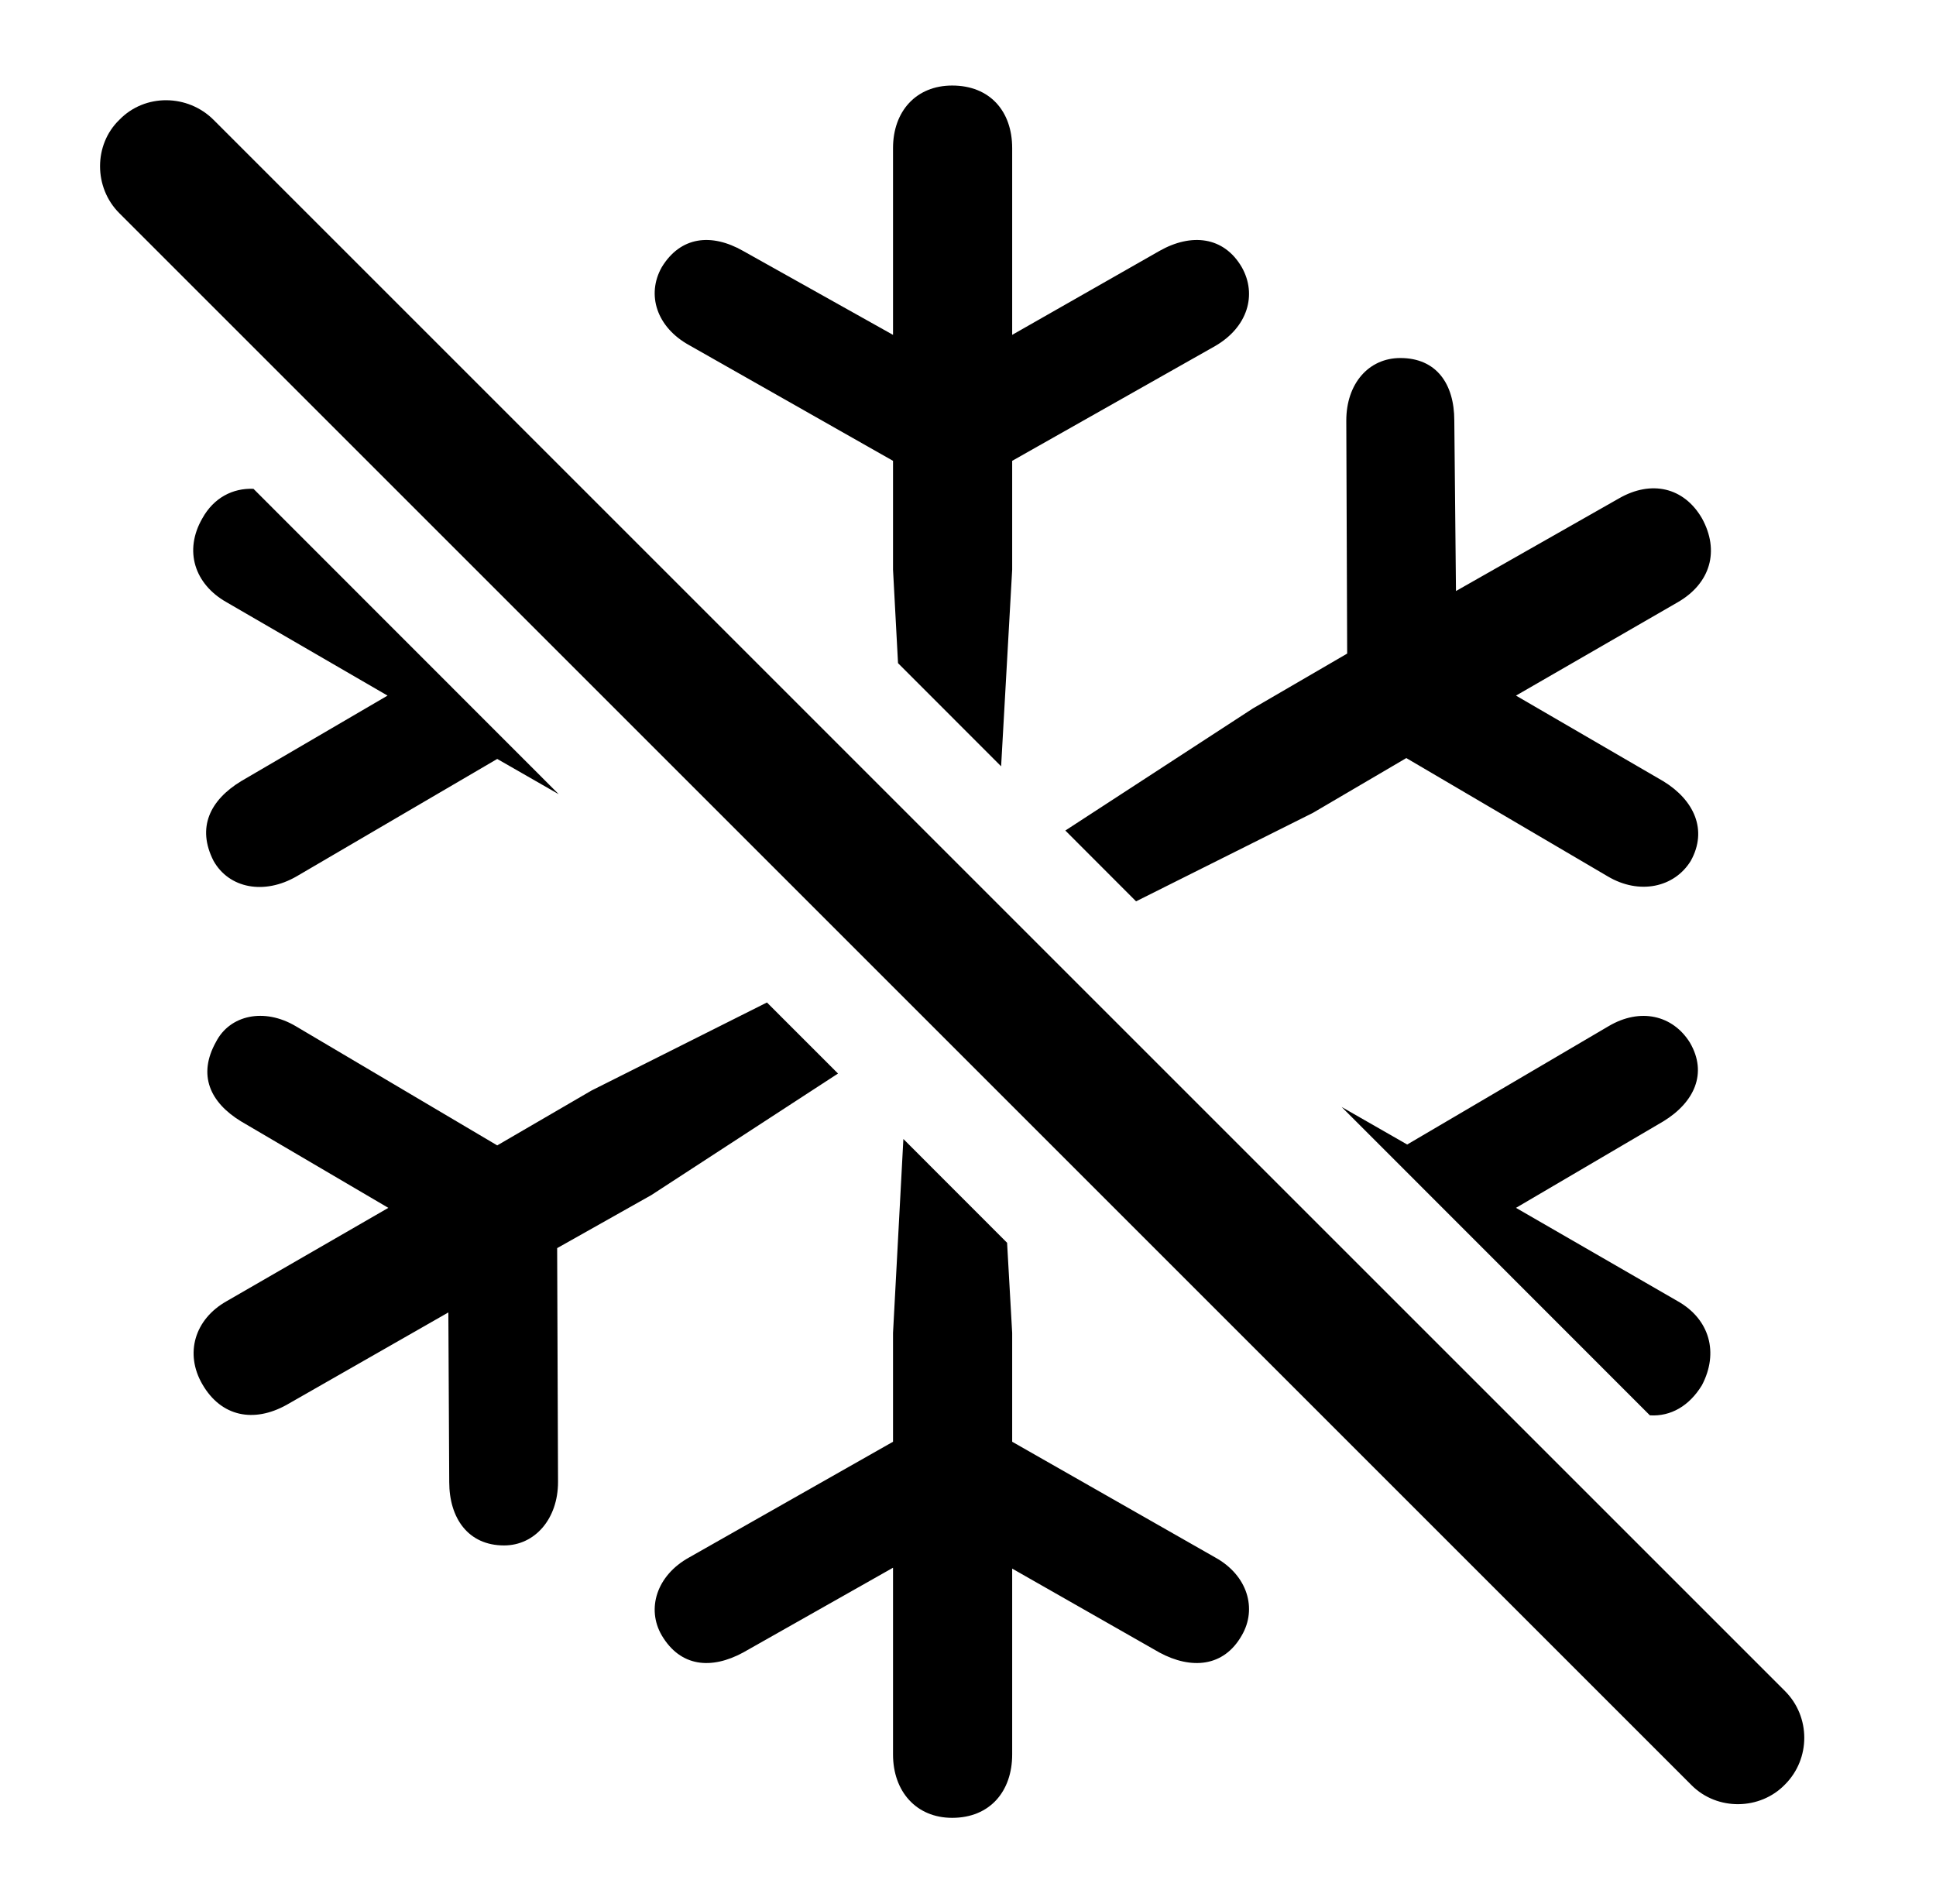 <svg version="1.1" xmlns="http://www.w3.org/2000/svg" xmlns:xlink="http://www.w3.org/1999/xlink" width="22.065" height="21.707" viewBox="0 0 22.065 21.707">
 <g>
  <rect height="21.707" opacity="0" width="22.065" x="0" y="0"/>
  <path d="M11.478 14.166L11.536 15.194L11.536 16.434L13.85 17.753C14.221 17.958 14.329 18.339 14.153 18.641C13.948 19.003 13.577 19.032 13.215 18.837L11.536 17.88L11.536 19.999C11.536 20.419 11.282 20.721 10.852 20.721C10.442 20.721 10.178 20.419 10.178 19.999L10.178 17.87L8.469 18.837C8.108 19.032 7.756 19.003 7.542 18.641C7.366 18.339 7.483 17.958 7.854 17.753L10.178 16.434L10.178 15.194L10.296 12.983ZM9.551 12.237L7.424 13.622L6.35 14.227L6.36 16.893C6.36 17.313 6.096 17.616 5.745 17.616C5.334 17.616 5.12 17.303 5.12 16.893L5.11 14.96L3.264 16.015C2.893 16.22 2.522 16.151 2.307 15.78C2.102 15.428 2.219 15.038 2.581 14.833L4.426 13.768L2.747 12.782C2.395 12.567 2.249 12.255 2.463 11.874C2.62 11.571 3.01 11.483 3.372 11.698L5.667 13.056L6.741 12.431L8.741 11.427ZM19.26 11.884C19.465 12.235 19.309 12.567 18.957 12.782L17.278 13.768L19.123 14.833C19.485 15.038 19.592 15.419 19.397 15.79C19.253 16.026 19.042 16.148 18.804 16.133L15.291 12.618L16.038 13.046L18.332 11.698C18.694 11.483 19.065 11.571 19.26 11.884ZM16.575 4.794L16.594 6.737L18.45 5.682C18.821 5.468 19.192 5.555 19.397 5.907C19.602 6.278 19.495 6.649 19.123 6.864L17.278 7.929L18.957 8.905C19.309 9.12 19.465 9.462 19.27 9.813C19.084 10.116 18.684 10.204 18.323 9.989L16.028 8.641L14.963 9.266L12.948 10.274L12.142 9.467L14.28 8.075L15.354 7.45L15.344 4.794C15.344 4.374 15.598 4.081 15.96 4.081C16.37 4.081 16.575 4.374 16.575 4.794ZM2.889 5.572L6.368 9.053L5.667 8.651L3.381 9.989C3.01 10.204 2.61 10.126 2.434 9.813C2.239 9.432 2.395 9.12 2.747 8.905L4.417 7.929L2.581 6.864C2.219 6.659 2.092 6.278 2.307 5.907C2.436 5.675 2.651 5.562 2.889 5.572ZM11.536 1.688L11.536 3.817L13.215 2.86C13.577 2.655 13.948 2.694 14.153 3.046C14.329 3.358 14.221 3.729 13.85 3.944L11.536 5.253L11.536 6.493L11.41 8.735L10.235 7.559L10.178 6.493L10.178 5.253L7.854 3.934C7.483 3.729 7.366 3.358 7.542 3.046C7.756 2.694 8.108 2.655 8.469 2.86L10.178 3.817L10.178 1.688C10.178 1.268 10.442 0.975 10.852 0.975C11.282 0.975 11.536 1.268 11.536 1.688Z" fill="currentColor"/>
  <path d="M19.28 20.35C19.573 20.643 20.061 20.634 20.344 20.341C20.637 20.048 20.637 19.569 20.344 19.276L2.434 1.366C2.141 1.073 1.653 1.063 1.36 1.366C1.067 1.649 1.067 2.138 1.36 2.43Z" fill="currentColor"/>
 </g>
</svg>
